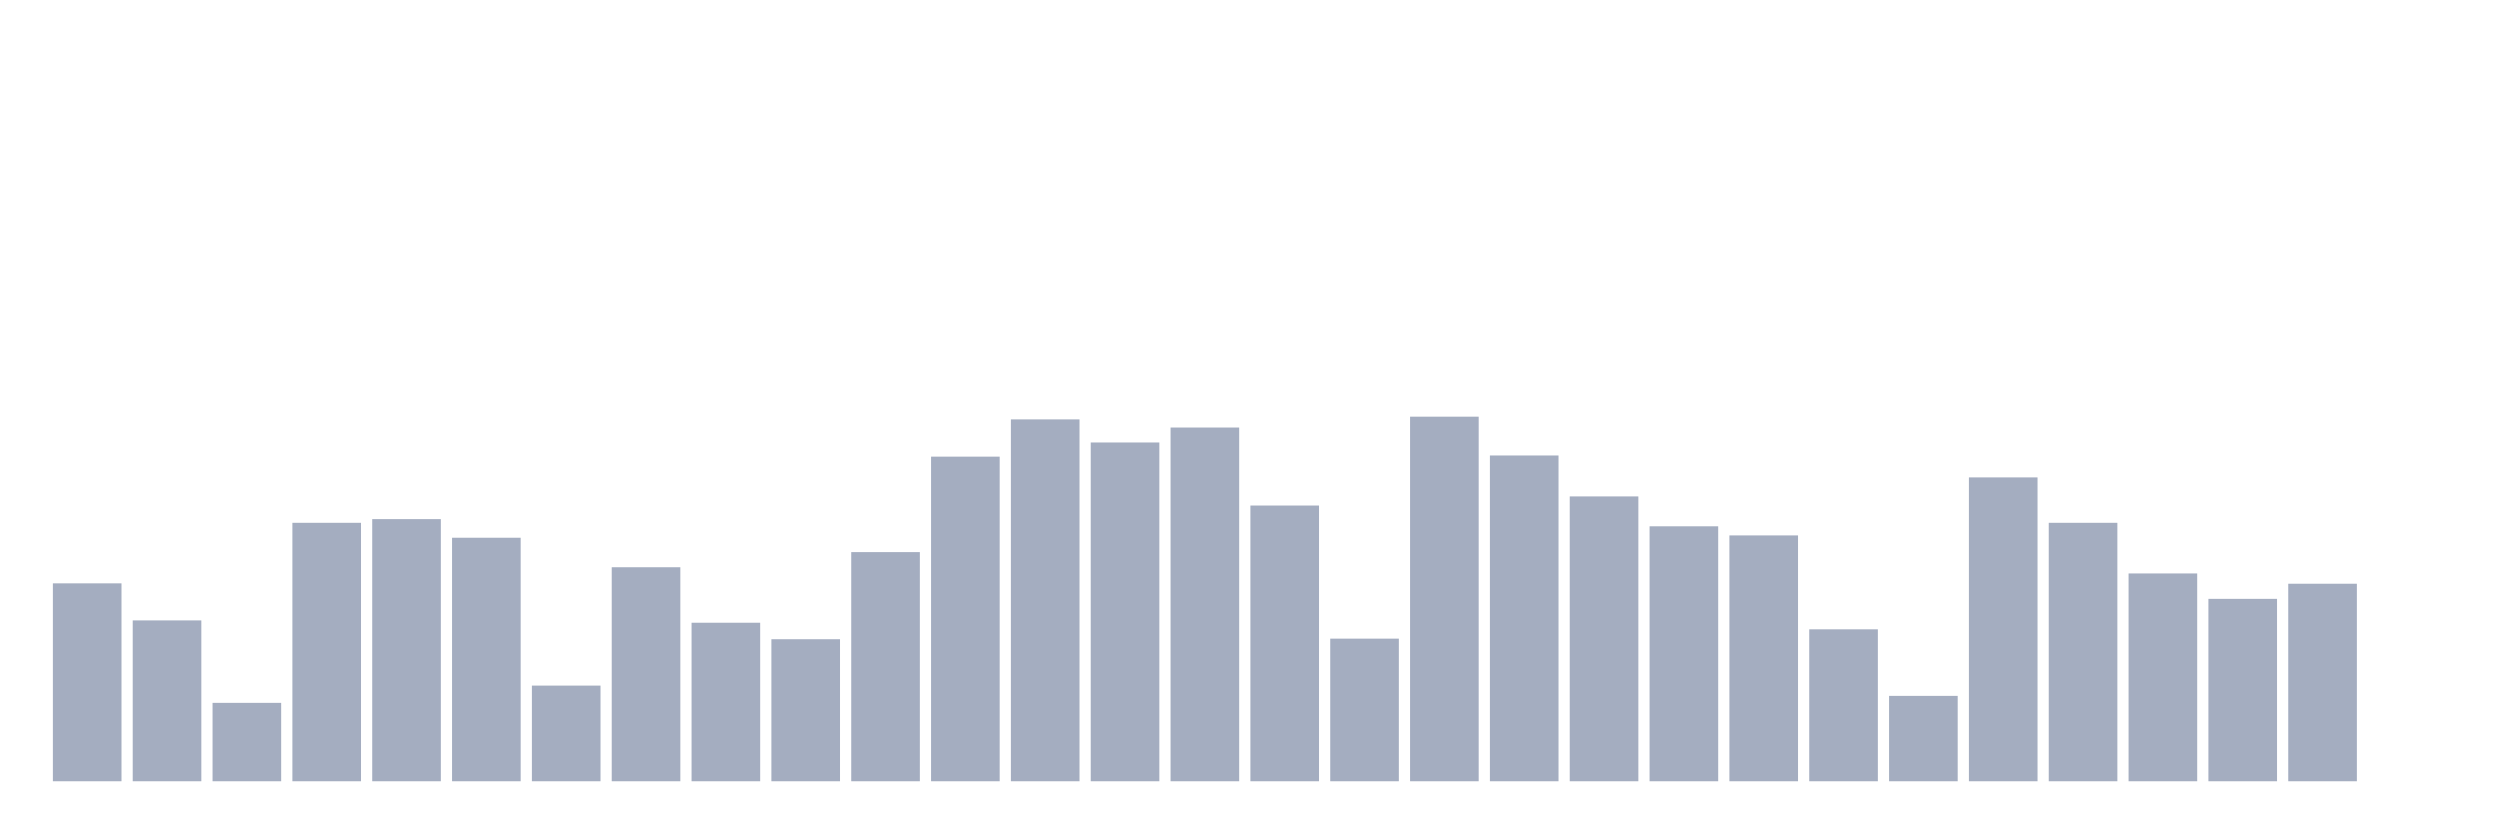 <svg xmlns="http://www.w3.org/2000/svg" viewBox="0 0 480 160"><g transform="translate(10,10)"><rect class="bar" x="0.153" width="13.175" y="102.001" height="37.999" fill="rgb(164,173,192)"></rect><rect class="bar" x="15.482" width="13.175" y="109.117" height="30.883" fill="rgb(164,173,192)"></rect><rect class="bar" x="30.81" width="13.175" y="124.949" height="15.051" fill="rgb(164,173,192)"></rect><rect class="bar" x="46.138" width="13.175" y="90.378" height="49.622" fill="rgb(164,173,192)"></rect><rect class="bar" x="61.466" width="13.175" y="89.67" height="50.33" fill="rgb(164,173,192)"></rect><rect class="bar" x="76.794" width="13.175" y="93.246" height="46.754" fill="rgb(164,173,192)"></rect><rect class="bar" x="92.123" width="13.175" y="121.634" height="18.366" fill="rgb(164,173,192)"></rect><rect class="bar" x="107.451" width="13.175" y="98.909" height="41.091" fill="rgb(164,173,192)"></rect><rect class="bar" x="122.779" width="13.175" y="109.564" height="30.436" fill="rgb(164,173,192)"></rect><rect class="bar" x="138.107" width="13.175" y="112.73" height="27.27" fill="rgb(164,173,192)"></rect><rect class="bar" x="153.436" width="13.175" y="96.003" height="43.997" fill="rgb(164,173,192)"></rect><rect class="bar" x="168.764" width="13.175" y="77.674" height="62.326" fill="rgb(164,173,192)"></rect><rect class="bar" x="184.092" width="13.175" y="70.522" height="69.478" fill="rgb(164,173,192)"></rect><rect class="bar" x="199.42" width="13.175" y="74.955" height="65.045" fill="rgb(164,173,192)"></rect><rect class="bar" x="214.748" width="13.175" y="72.086" height="67.914" fill="rgb(164,173,192)"></rect><rect class="bar" x="230.077" width="13.175" y="87.062" height="52.938" fill="rgb(164,173,192)"></rect><rect class="bar" x="245.405" width="13.175" y="112.618" height="27.382" fill="rgb(164,173,192)"></rect><rect class="bar" x="260.733" width="13.175" y="70" height="70" fill="rgb(164,173,192)"></rect><rect class="bar" x="276.061" width="13.175" y="77.451" height="62.549" fill="rgb(164,173,192)"></rect><rect class="bar" x="291.39" width="13.175" y="85.311" height="54.689" fill="rgb(164,173,192)"></rect><rect class="bar" x="306.718" width="13.175" y="91.048" height="48.952" fill="rgb(164,173,192)"></rect><rect class="bar" x="322.046" width="13.175" y="92.799" height="47.201" fill="rgb(164,173,192)"></rect><rect class="bar" x="337.374" width="13.175" y="110.83" height="29.17" fill="rgb(164,173,192)"></rect><rect class="bar" x="352.702" width="13.175" y="123.608" height="16.392" fill="rgb(164,173,192)"></rect><rect class="bar" x="368.031" width="13.175" y="81.66" height="58.34" fill="rgb(164,173,192)"></rect><rect class="bar" x="383.359" width="13.175" y="90.378" height="49.622" fill="rgb(164,173,192)"></rect><rect class="bar" x="398.687" width="13.175" y="100.101" height="39.899" fill="rgb(164,173,192)"></rect><rect class="bar" x="414.015" width="13.175" y="104.981" height="35.019" fill="rgb(164,173,192)"></rect><rect class="bar" x="429.344" width="13.175" y="102.076" height="37.924" fill="rgb(164,173,192)"></rect><rect class="bar" x="444.672" width="13.175" y="140" height="0" fill="rgb(164,173,192)"></rect></g></svg>